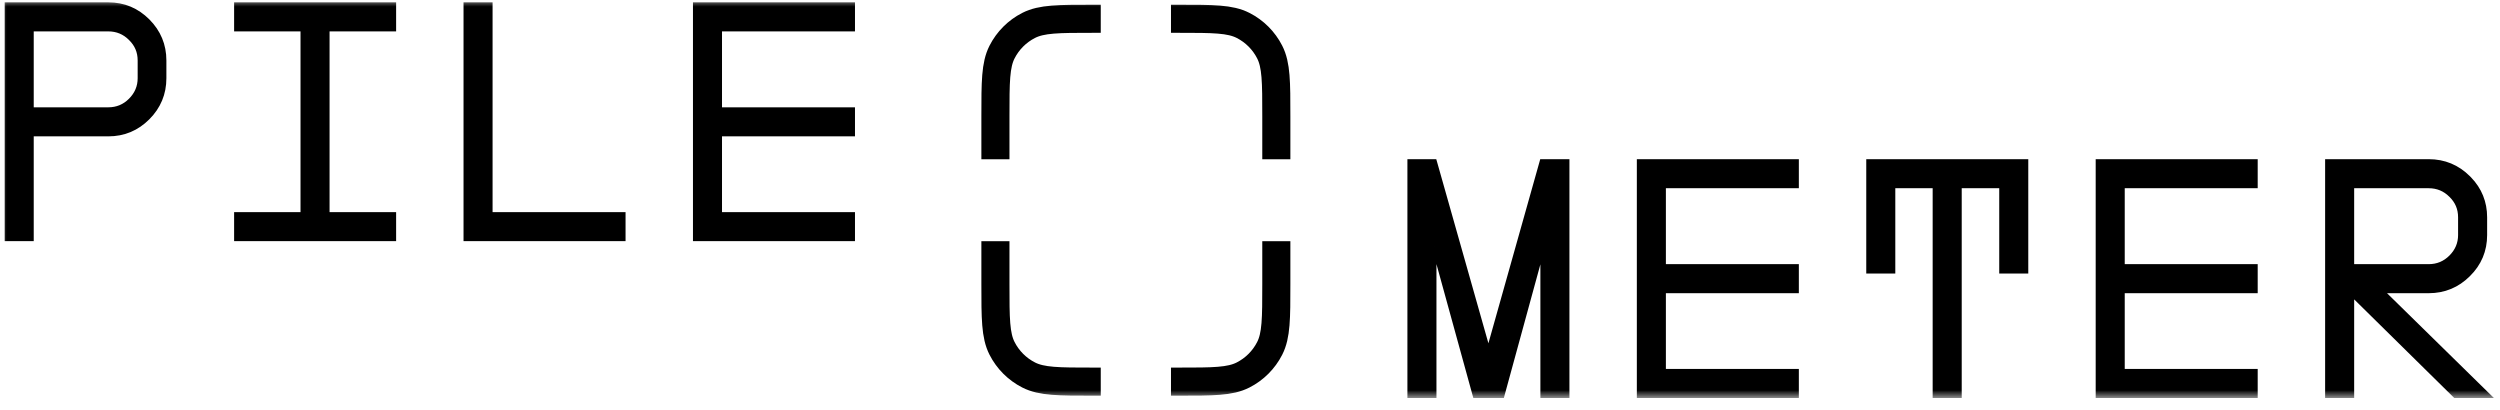<svg width="189" height="31" viewBox="0 0 189 31" fill="none" xmlns="http://www.w3.org/2000/svg">
<mask id="mask0_170_52" style="mask-type:luminance" maskUnits="userSpaceOnUse" x="0" y="0" width="189" height="31">
<path d="M189 0H0V30.084H189V0Z" fill="white"/>
</mask>
<g mask="url(#mask0_170_52)">
<path d="M108.448 12.211L108.485 12.34L112.524 26.604L116.54 12.34L116.576 12.211H118.472V29.912H116.63V18.666L113.59 29.782L113.555 29.912H111.519L111.483 29.782L108.419 18.657V29.912H106.577V12.211H108.448ZM135.816 12.211V14.053H125.764V20.147H135.816V21.989H125.764V28.07H135.816V29.912H123.922V12.211H135.816ZM153.161 12.211V20.501H151.319V14.053H148.129V29.912H146.286V14.053H143.108V20.501H141.266V12.211H153.161ZM170.505 12.211V14.053H160.453V20.147H170.505V21.989H160.453V28.07H170.505V29.912H158.611V12.211H170.505ZM183.608 12.211C184.78 12.211 185.781 12.629 186.6 13.447L186.677 13.525C187.457 14.33 187.85 15.304 187.85 16.428V17.771C187.85 18.931 187.432 19.932 186.6 20.751C185.781 21.57 184.781 21.989 183.608 21.989H180.026L187.797 29.609L188.106 29.912H185.617L185.565 29.861L177.798 22.21V29.912H175.956V12.211H183.608ZM177.798 20.147H183.608C184.275 20.147 184.834 19.911 185.298 19.448C185.774 18.972 186.008 18.412 186.008 17.771V16.428C186.008 15.763 185.774 15.216 185.3 14.752L185.298 14.751C184.834 14.288 184.275 14.053 183.608 14.053H177.798V20.147Z" fill="black" stroke="black" stroke-width="0.354"/>
<path d="M83.217 1.42H82.616C80.039 1.42 78.75 1.42 77.766 1.922C76.9 2.363 76.196 3.067 75.755 3.933C75.254 4.917 75.254 6.205 75.254 8.782V12.038" stroke="black" stroke-width="2.124"/>
<path d="M83.217 28.851H82.616C80.039 28.851 78.75 28.851 77.766 28.349C76.9 27.908 76.196 27.204 75.755 26.338C75.254 25.354 75.254 24.066 75.254 21.489V18.233" stroke="black" stroke-width="2.124"/>
<path d="M88.526 1.42H89.128C91.705 1.42 92.993 1.42 93.977 1.922C94.843 2.363 95.547 3.067 95.988 3.933C96.49 4.917 96.49 6.205 96.49 8.782V12.038" stroke="black" stroke-width="2.124"/>
<path d="M88.526 28.851H89.128C91.705 28.851 92.993 28.851 93.977 28.349C94.843 27.908 95.547 27.204 95.988 26.338C96.49 25.354 96.49 24.066 96.49 21.489V18.233" stroke="black" stroke-width="2.124"/>
<path d="M8.184 0.354C9.357 0.354 10.345 0.772 11.164 1.591C11.983 2.411 12.402 3.411 12.402 4.572V5.914C12.402 7.075 11.983 8.075 11.164 8.894C10.345 9.713 9.357 10.132 8.184 10.132H2.373V18.055H0.531V0.354H8.184ZM29.77 0.354V2.196H24.738V16.214H29.77V18.055H17.876V16.214H22.896V2.196H17.876V0.354H29.77ZM37.062 0.354V16.214H47.115V18.055H35.22V0.354H37.062ZM64.46 0.354V2.196H54.407V8.29H64.46V10.132H54.407V16.214H64.46V18.055H52.565V0.354H64.46ZM2.373 8.29H8.184C8.851 8.29 9.411 8.055 9.874 7.592C10.35 7.116 10.584 6.555 10.584 5.914V4.572C10.584 3.906 10.35 3.359 9.875 2.896L9.874 2.894C9.411 2.431 8.851 2.196 8.184 2.196H2.373V8.29Z" fill="black" stroke="black" stroke-width="0.354"/>
</g>
</svg>
